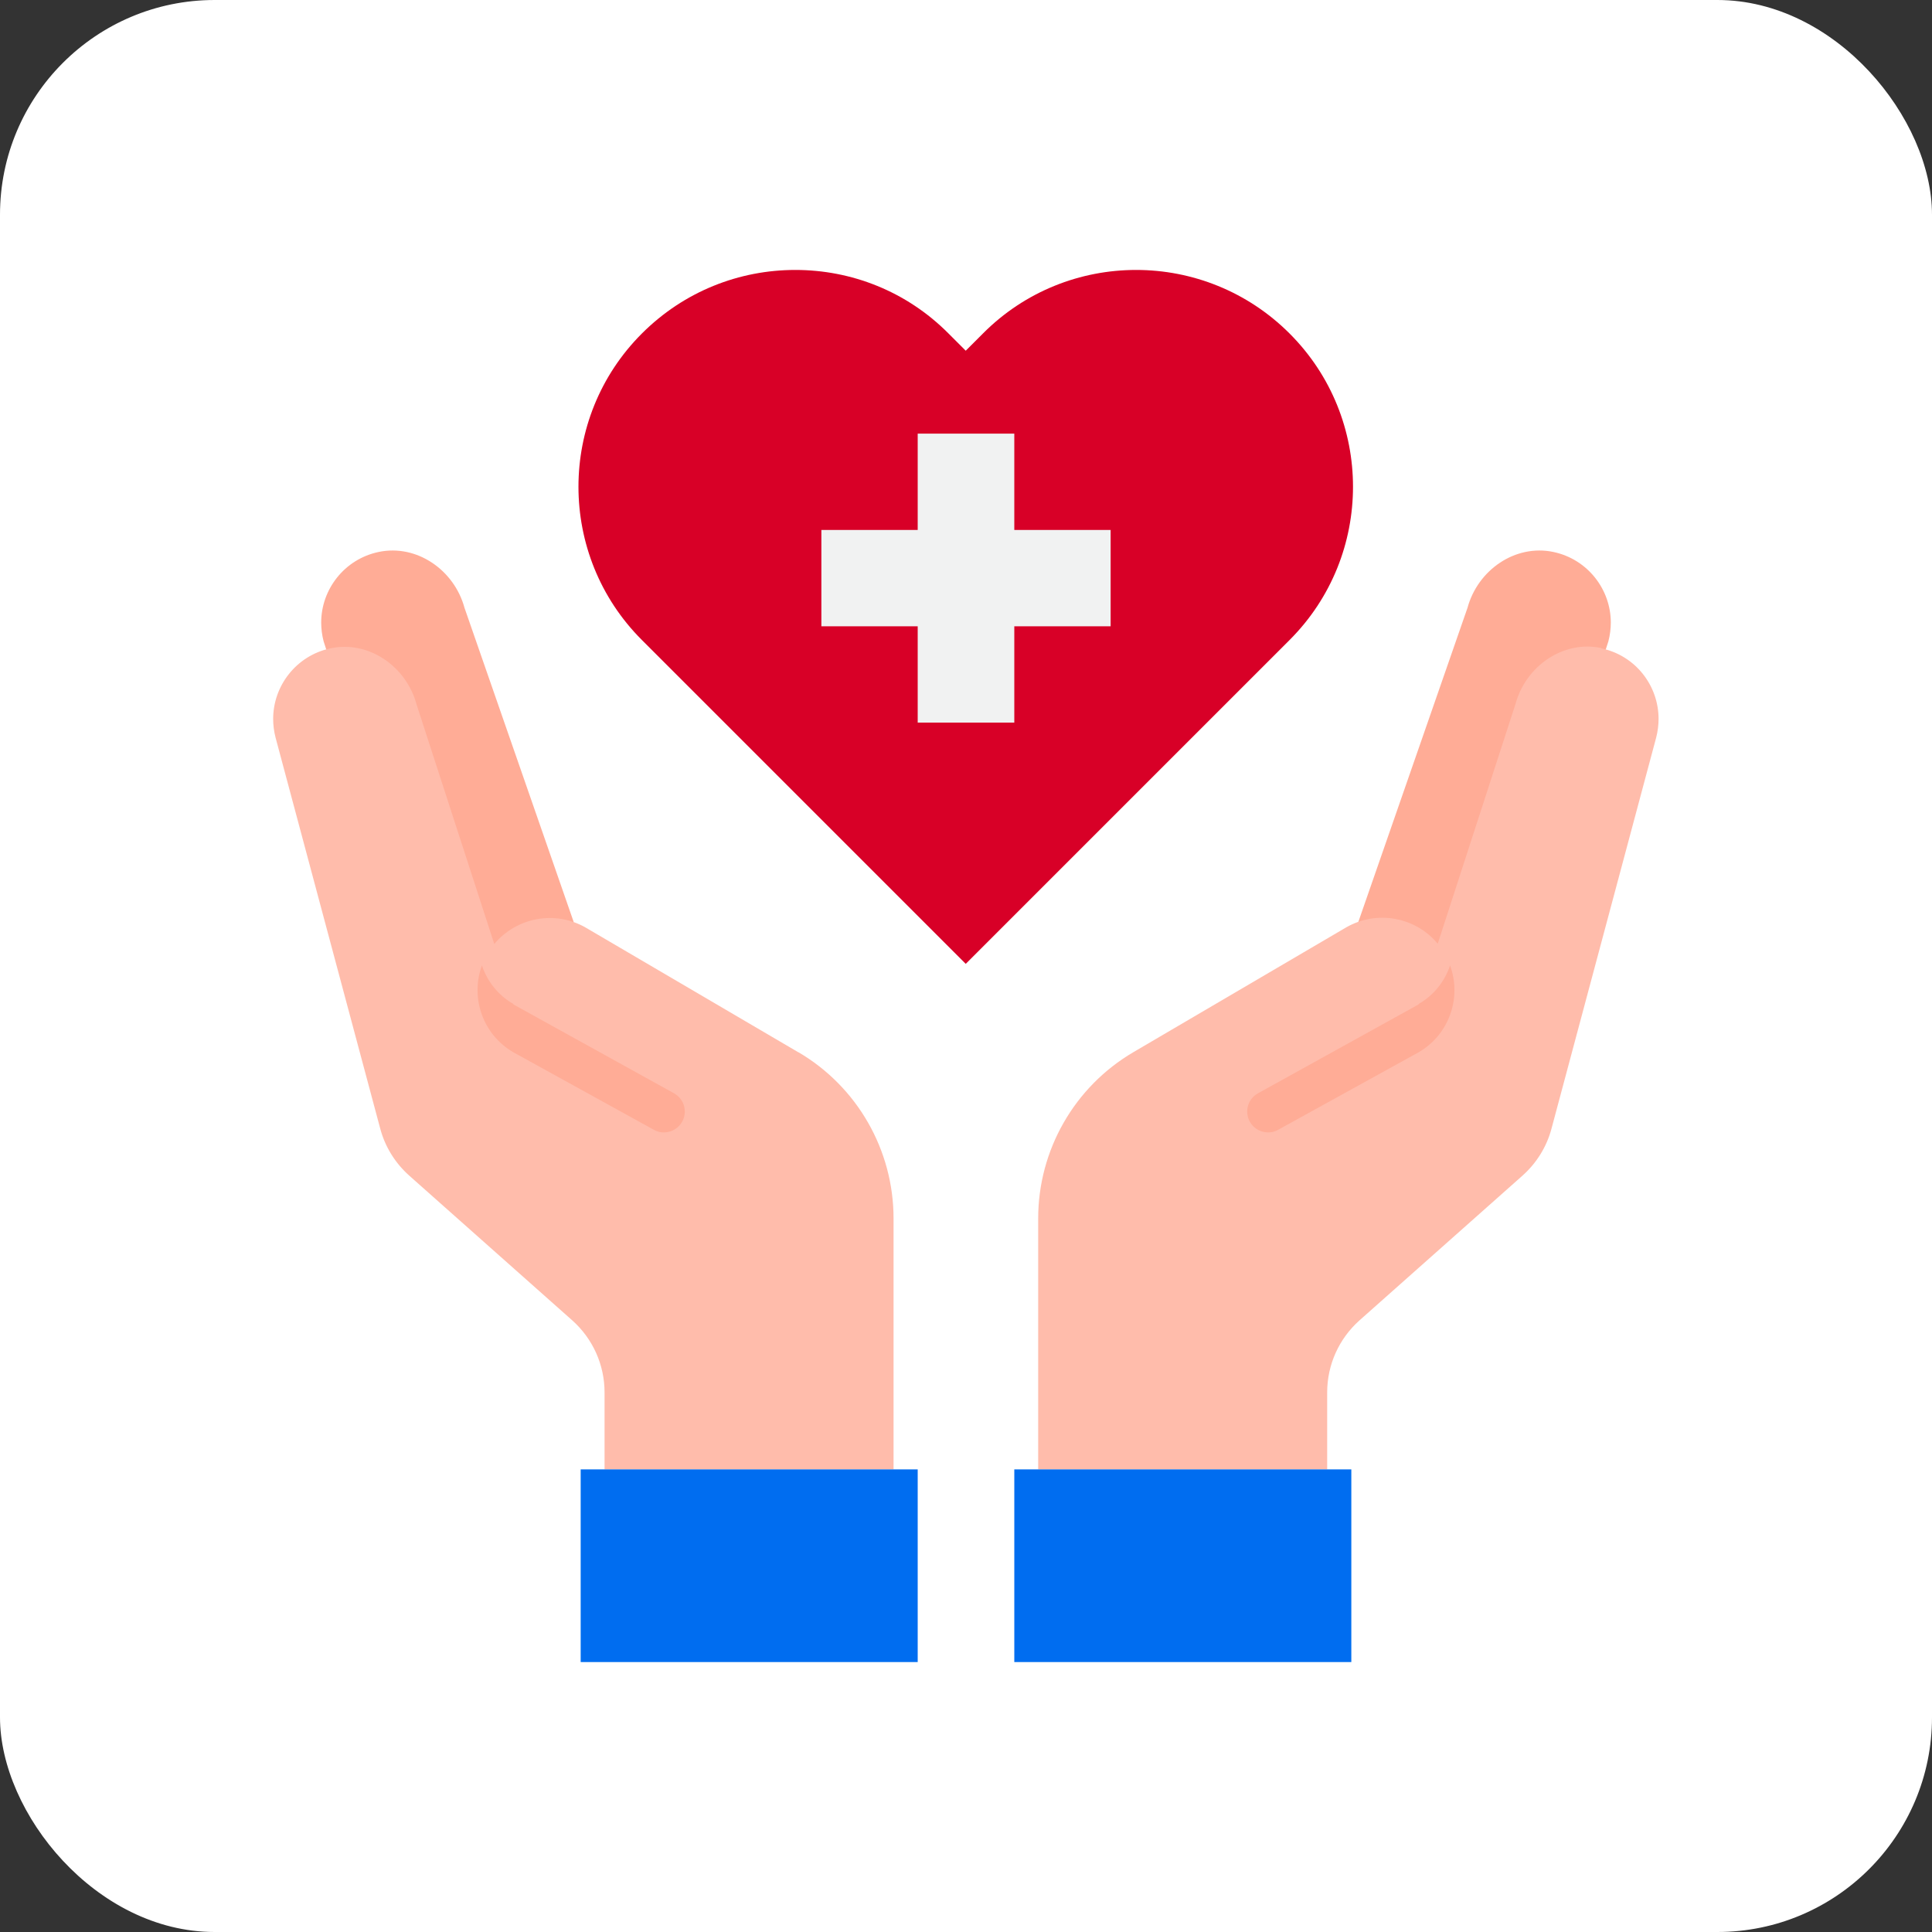 <?xml version="1.0" encoding="UTF-8"?>
<svg id="Layer_1" data-name="Layer 1" xmlns="http://www.w3.org/2000/svg" viewBox="0 0 72 72">
  <rect x="0" y="0" width="72" height="72" fill="#333333" stroke="none"/>
  <defs>
    <style>
      .cls-1 {
        fill: #006df0;
      }

      .cls-1, .cls-2, .cls-3, .cls-4, .cls-5, .cls-6 {
        stroke-width: 0px;
      }

      .cls-2 {
        fill: #ffbcab;
      }

      .cls-3 {
        fill: #d80027;
      }

      .cls-4 {
        fill: #f1f2f2;
      }

      .cls-5 {
        fill: #ffac96;
      }

      .cls-6 {
        fill: #fff;
      }
    </style>
  </defs>
  <rect class="cls-6" width="72" height="72" rx="8" ry="8"/>
  <g id="healthcare-covid19-coronavirus-hand-hearth">
    <g>
      <path class="cls-5" d="M21.38,34.36l-4.07-11.71c-.38-1.4-1.77-2.38-3.2-2.08-1.28.27-2.14,1.4-2.14,2.63,0,.23.03.47.09.7l4.18,12.92,5.13-2.45Z"/>
      <path class="cls-5" d="M50.62,34.36l4.07-11.71c.38-1.4,1.77-2.38,3.2-2.08,1.28.27,2.14,1.4,2.14,2.63,0,.23-.03.47-.09.7l-4.18,12.92-5.13-2.45Z"/>
      <path class="cls-2" d="M29.76,39.22l-7.93-4.65c-1.15-.66-2.58-.38-3.41.61l-2.9-8.94c-.38-1.4-1.77-2.38-3.2-2.08-1.28.27-2.14,1.4-2.14,2.63,0,.23.03.47.09.7l3.9,14.57c.18.68.56,1.29,1.09,1.76l6.07,5.39c.76.68,1.2,1.65,1.2,2.68v2.87h10.77v-9.35c0-2.55-1.35-4.91-3.55-6.2Z"/>
      <path class="cls-2" d="M59.68,24.15c-1.43-.3-2.82.68-3.2,2.08l-2.9,8.94c-.82-.99-2.26-1.27-3.41-.61l-7.93,4.65c-2.2,1.29-3.55,3.65-3.55,6.2v9.35h10.77v-2.87c0-1.03.44-2,1.2-2.68l6.07-5.39c.53-.47.91-1.08,1.09-1.76l3.9-14.57c.06-.23.09-.47.09-.7,0-1.23-.85-2.36-2.14-2.63Z"/>
      <polygon class="cls-1" points="37.8 54.76 37.8 61.94 50.36 61.94 50.36 54.76 49.46 54.76 38.69 54.76 37.8 54.76"/>
      <polygon class="cls-1" points="34.2 54.76 33.31 54.76 22.54 54.76 21.64 54.76 21.64 61.94 34.2 61.94 34.2 54.76"/>
      <path class="cls-3" d="M48.06,23.85l-.64.64-11.43,11.43-11.43-11.43-.64-.64c-3.15-3.15-3.15-8.27,0-11.42,1.58-1.58,3.64-2.37,5.72-2.37s4.14.79,5.71,2.37l.64.64.64-.64c1.57-1.58,3.64-2.37,5.71-2.37s4.14.79,5.72,2.37c3.15,3.15,3.15,8.27,0,11.42Z"/>
      <polygon class="cls-4" points="37.8 26.93 37.8 23.34 41.39 23.34 41.39 19.75 37.8 19.75 37.8 16.16 34.2 16.16 34.2 19.75 30.61 19.75 30.61 23.34 34.2 23.34 34.2 26.93 37.8 26.93"/>
      <path class="cls-5" d="M52.87,37.43l-6,3.32c-.36.21-.49.65-.31,1.02h0c.2.4.7.55,1.08.33l5.22-2.88c1.15-.66,1.62-2.04,1.18-3.24-.2.59-.6,1.11-1.18,1.44Z"/>
      <path class="cls-5" d="M19.13,37.43l6,3.32c.36.21.49.65.31,1.02h0c-.2.4-.7.55-1.08.33l-5.22-2.88c-1.15-.66-1.62-2.04-1.18-3.24.2.59.6,1.11,1.18,1.44Z"/>
    </g>
  </g>
</svg>